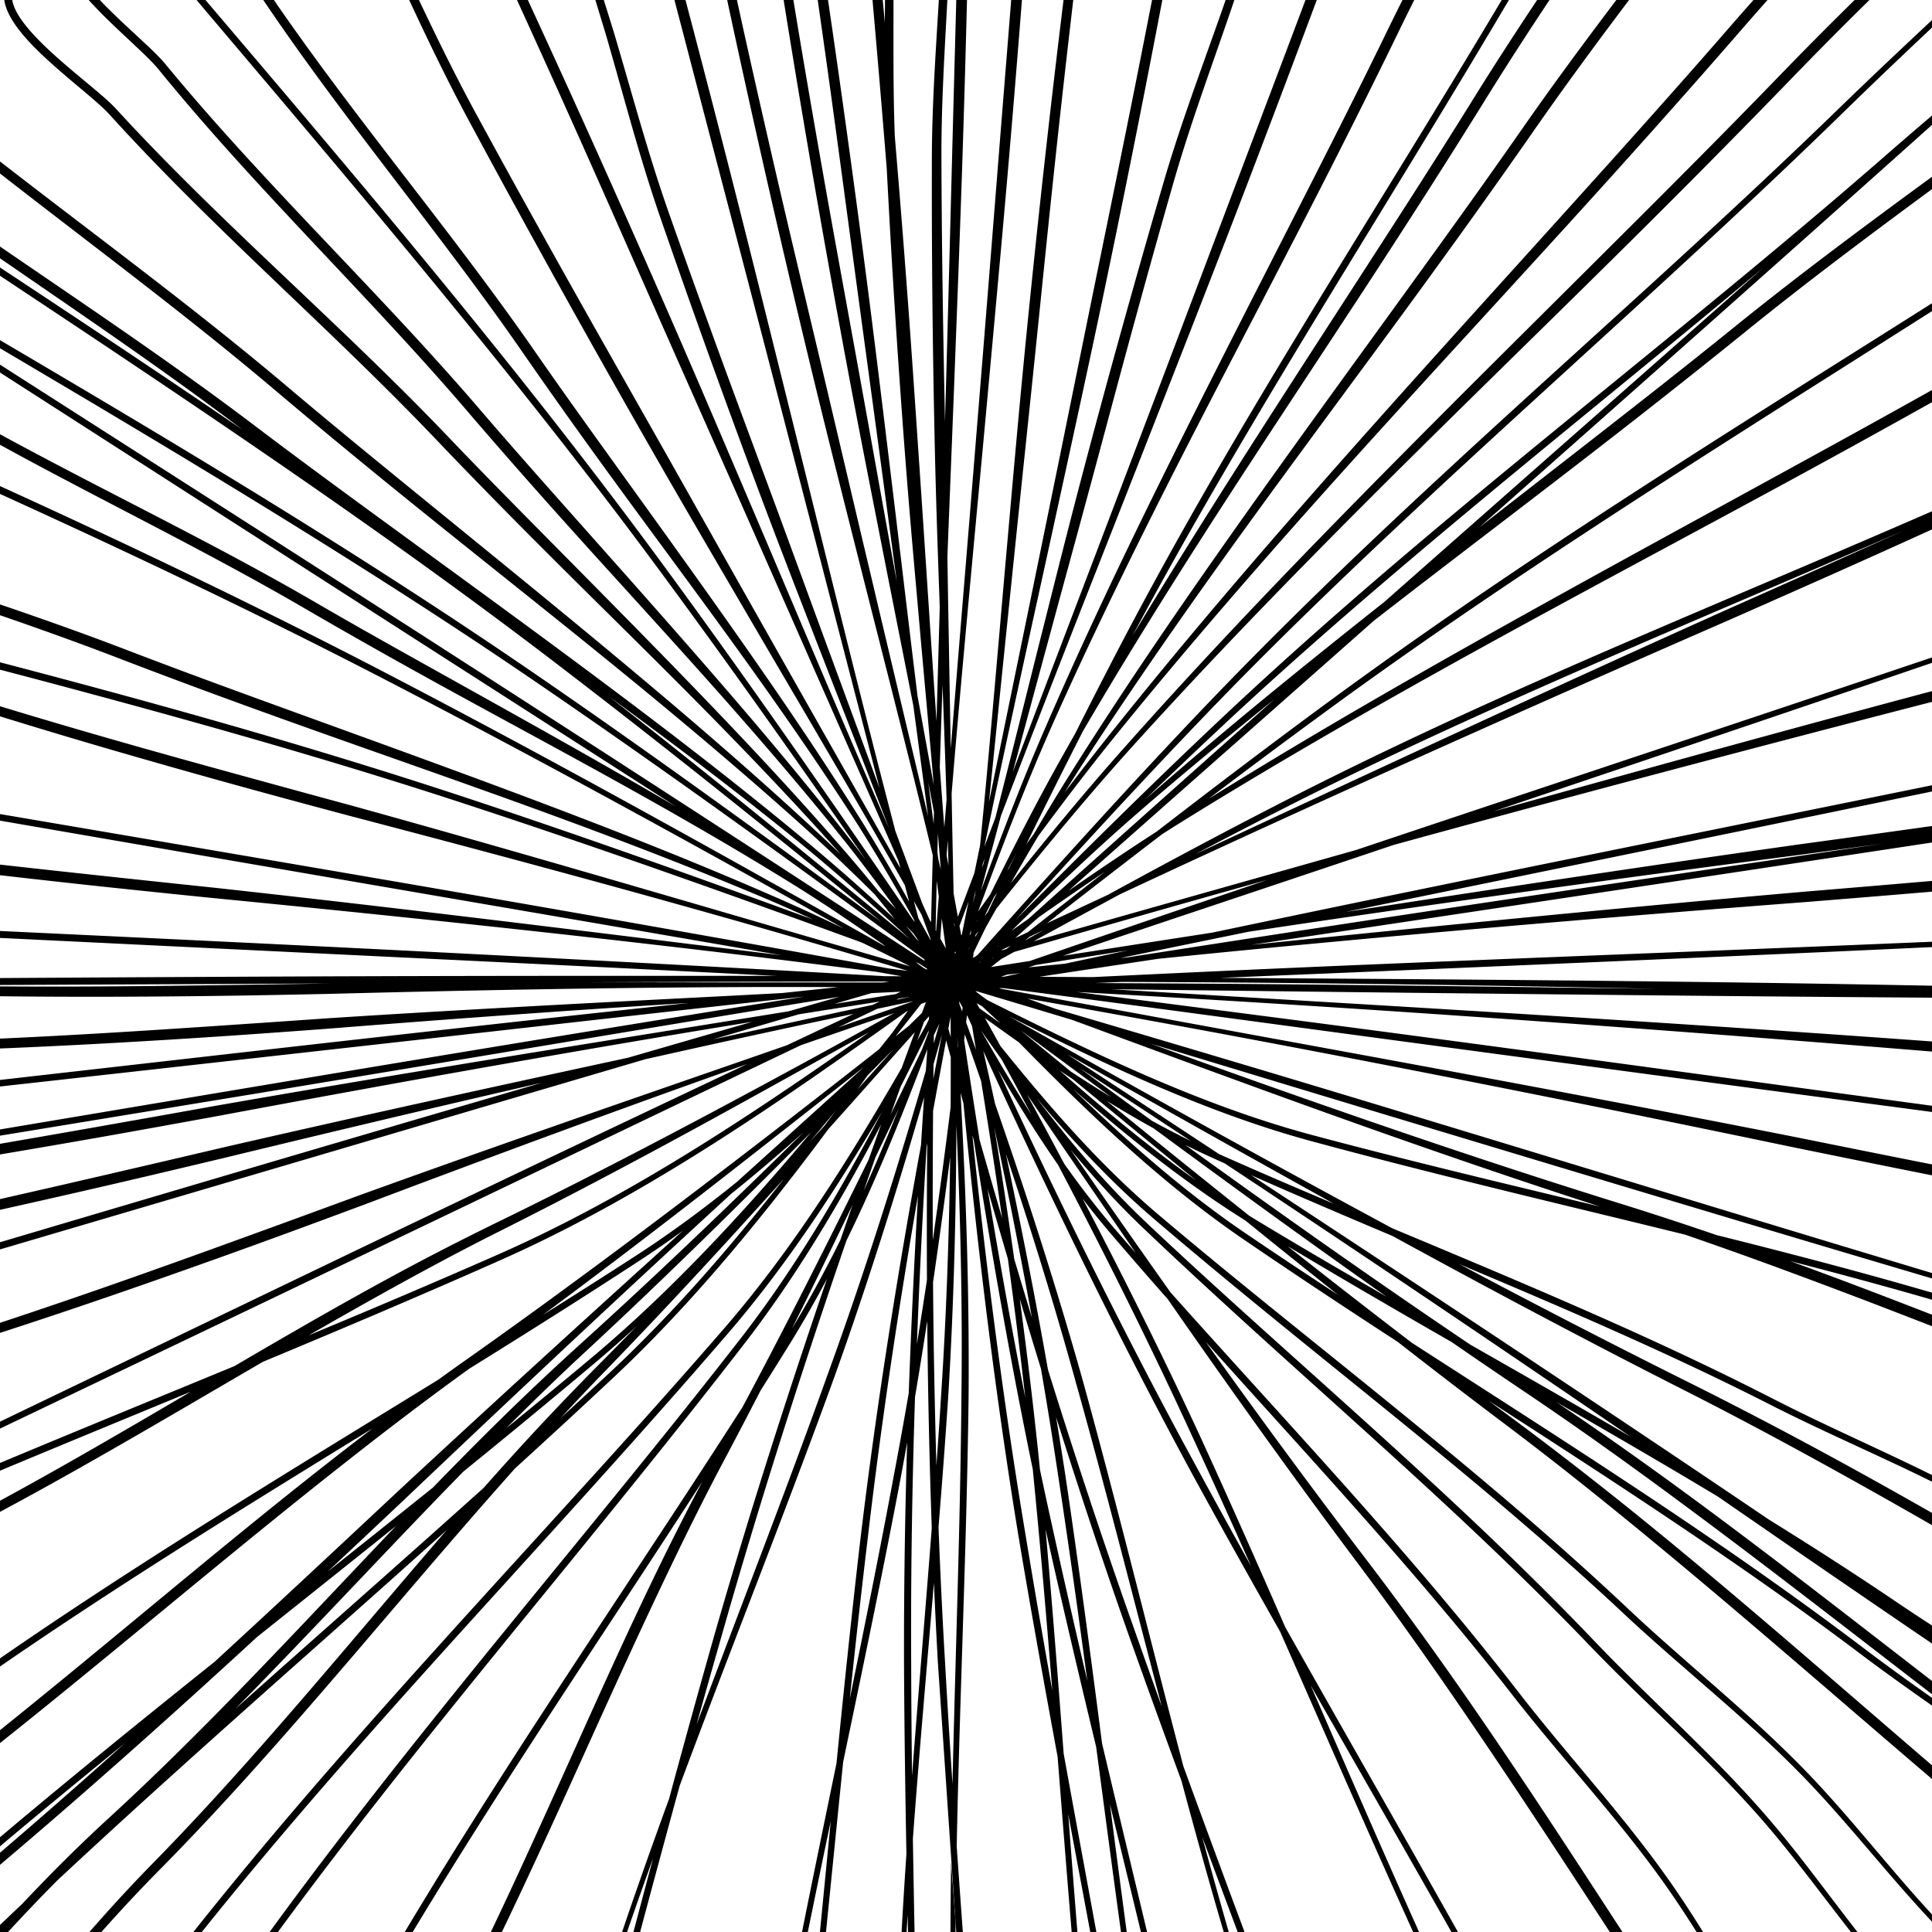<svg xmlns="http://www.w3.org/2000/svg" fill="none" viewBox="0 0 500 500">
    <path fill="#000000" fill-rule="evenodd"
        d="M219.613 216.763a366.621 366.621 0 0 1 4.503 5.842c-17.846-25.733-35.912-51.297-54.512-76.439-18.328-24.783-37.558-48.924-57.169-72.798C93.996 50.919 75.197 28.727 56.401 6.539L50.863 0h2.315l2.377 2.796c19.575 23.025 39.156 46.058 58.309 69.4 19.616 23.906 38.757 48.159 57.039 73.012 22.545 30.657 44.232 61.98 65.775 93.417l-.182-.691c-5.042-8.965-10.182-17.764-15.572-26.182-7.98-12.354-16.321-24.454-24.844-36.427-7.947-11.165-16.075-22.202-24.203-33.24-4.081-5.543-8.163-11.086-12.222-16.645-8.103-11.098-16.093-22.276-23.924-33.563-10.267-14.876-21.221-29.214-32.163-43.535-6.05-7.92-12.096-15.833-18.02-23.83C79.58 16.457 73.738 8.314 68.136 0h2.752c5.36 7.813 10.93 15.475 16.605 23.065 5.88 7.865 11.876 15.651 17.876 23.443 11.095 14.407 22.203 28.833 32.62 43.804 7.32 10.574 14.835 21.013 22.35 31.453l1.504 2.089 1.842 2.558c11.422 15.867 22.845 31.735 33.976 47.803 8.383 12.101 16.574 24.332 24.405 36.809 4.57 7.217 8.929 14.723 13.232 22.357l-.16-.608-.967-3.686a2298.066 2298.066 0 0 0-3.458-6.066c-4.779-8.361-9.624-16.679-14.468-24.988-4.143-7.104-8.301-14.192-12.454-21.272-3.151-5.372-6.299-10.739-9.437-16.106-1.576-2.7-3.153-5.398-4.73-8.096-5.955-10.189-11.908-20.374-17.793-30.596a3373.393 3373.393 0 0 1-14.769-25.94 3684.703 3684.703 0 0 1-36.021-65.364c-3.733-6.957-7.22-13.972-10.599-21.025A1086.89 1086.89 0 0 1 105.889 0h2.534c1.367 2.876 2.742 5.748 4.134 8.613 3.403 7 6.912 13.964 10.667 20.868 7.125 13.119 14.346 26.167 21.615 39.182 6.284 11.253 12.635 22.463 18.985 33.673 2.227 3.932 4.454 7.863 6.679 11.797 3.951 6.987 7.891 13.982 11.832 20.978 4.601 8.169 9.204 16.341 13.827 24.505a25369.556 25369.556 0 0 0 21.333 37.698c1.84 3.246 3.679 6.494 5.519 9.743 2.903 5.127 5.807 10.256 8.72 15.382l1.292 2.274-.497-1.904a20563.64 20563.64 0 0 1-4.952-11.265c-2.446-5.569-4.897-11.133-7.348-16.695-1.91-4.335-3.819-8.669-5.725-13.003a31074.517 31074.517 0 0 0-19.626-44.534c-4.537-10.302-9.095-20.588-13.651-30.872-3.366-7.595-6.73-15.189-10.086-22.786l-5.14-11.65c-6.178-14.007-12.356-28.014-18.624-41.986A4767.94 4767.94 0 0 0 133.797 0h2.81a4230.105 4230.105 0 0 1 26.92 59.528A4061.288 4061.288 0 0 1 177 90.24c5.335 12.315 10.596 24.664 15.86 37.019l3.931 9.224c2.749 6.454 5.49 12.917 8.234 19.385 3.591 8.464 7.185 16.936 10.801 25.406 4.245 9.938 8.498 19.882 12.827 29.799l1.427 3.264a4853.72 4853.72 0 0 0-3.878-10.051c-2.498-6.459-5.014-12.905-7.527-19.344-1.803-4.622-3.605-9.24-5.398-13.856-.994-2.565-1.99-5.128-2.986-7.692-3.449-8.882-6.897-17.759-10.28-26.66a2550.917 2550.917 0 0 1-8.596-22.998 2977.022 2977.022 0 0 1-20.653-57.81c-2.116-6.144-4.024-12.301-5.841-18.475-1.504-5.114-2.944-10.238-4.389-15.375-1.169-4.16-2.342-8.33-3.551-12.507-.302-1.042-.98-3.266-1.739-5.753-.379-1.244-.779-2.554-1.161-3.815h2.181l.991 3.176c.781 2.5 1.481 4.741 1.792 5.787 1.233 4.154 2.429 8.298 3.623 12.435 1.483 5.14 2.962 10.266 4.504 15.38 1.848 6.127 3.787 12.236 5.933 18.33 4.07 11.585 8.229 23.123 12.427 34.641 3.281 9.004 6.614 17.984 9.946 26.964 1.647 4.439 3.294 8.877 4.935 13.318 2.512 6.801 5.007 13.608 7.503 20.417 2.43 6.633 4.862 13.267 7.311 19.899 4.092 11.125 8.195 22.272 12.324 33.428l.095.259-.341-1.316-.582-2.245c-1.449-5.593-2.901-11.183-4.352-16.771-1.854-7.141-3.707-14.278-5.554-21.414a47370.82 47370.82 0 0 0-14.854-57.275 22715.67 22715.67 0 0 0-13.201-50.6 67712.86 67712.86 0 0 1-5.335-20.396c-1.14-4.363-2.277-8.726-3.415-13.09-1.819-6.976-3.638-13.953-5.466-20.927h2.857a5406.335 5406.335 0 0 1 11.726 45.176c4.137 16.244 8.184 32.514 12.234 48.793l2.62 10.53c2.098 8.441 4.187 16.893 6.278 25.352 2.641 10.686 5.285 21.382 7.953 32.082 3.179 12.747 6.371 25.504 9.647 38.246 1.272 4.947 2.554 9.894 3.844 14.837 1.36 3.679 2.722 7.358 4.091 11.035l2.881 7.738a2395.16 2395.16 0 0 0 1.842 4.121l.438.773c.14-5.77.29-11.54.444-17.31-.294-1.224-.59-2.452-.887-3.679-2.265-9.361-4.603-18.699-6.944-28.027-2-7.97-4.02-15.928-6.037-23.878-1.533-6.043-3.065-12.081-4.587-18.116l-2.267-8.999c-2.892-11.475-5.783-22.945-8.6-34.432a3396.63 3396.63 0 0 1-6.966-29.025 3672.619 3672.619 0 0 1-16.408-72.806c-.172-.804-.341-1.607-.507-2.411h2.523c.135.629.271 1.257.409 1.886 3.192 14.584 6.497 29.127 9.856 43.65 2.911 12.582 5.897 25.14 8.883 37.7 1.039 4.371 2.078 8.743 3.115 13.116 1.841 7.774 3.67 15.551 5.499 23.33 2.155 9.164 4.311 18.331 6.489 27.497a26424.35 26424.35 0 0 0 9.998 42.146c.889 3.732 1.776 7.465 2.663 11.199.853 3.59 1.706 7.181 2.562 10.772l-.284-2.141c-.788-5.943-1.583-11.884-2.378-17.823l-1.167-8.731c-1.219-6.209-2.446-12.413-3.672-18.612-1.2-6.063-2.398-12.121-3.587-18.174-.604-3.088-1.21-6.175-1.815-9.262-2.268-11.561-4.535-23.117-6.727-34.685a3445.427 3445.427 0 0 1-5.414-29.355A3685.842 3685.842 0 0 1 202.806 0h2.519c2.34 14.245 4.786 28.457 7.284 42.654 2.238 12.726 4.554 25.434 6.869 38.14.804 4.414 1.608 8.828 2.409 13.242 1.425 7.855 2.837 15.713 4.249 23.573 1.666 9.272 3.332 18.545 5.021 27.82l.458 2.532.484 2.676c-.978-7.3-1.957-14.594-2.938-21.881a15121.24 15121.24 0 0 0-4.535-33.553c-1.114-8.198-2.228-16.394-3.332-24.591-.568-4.215-1.133-8.43-1.699-12.645-2.035-15.165-4.069-30.329-6.2-45.486-.585-4.16-1.174-8.32-1.768-12.481h2.664c2.217 15.1 4.349 30.206 6.404 45.32a4038.471 4038.471 0 0 1 4.393 33.247c1.693 13.277 3.306 26.566 4.92 39.862l1.222 10.062c.836 6.901 1.663 13.809 2.491 20.722 1.101 9.191 2.203 18.392 3.328 27.597l.281 2.303.12.984c.483 2.649.966 5.299 1.451 7.949.614 3.361 1.226 6.724 1.838 10.087l.923 5.067-.303-3.47a7034.748 7034.748 0 0 0-1.835-20.55c-.45-4.982-.899-9.961-1.341-14.937-.244-2.778-.49-5.556-.737-8.333-.838-9.453-1.675-18.9-2.445-28.353a2601.714 2601.714 0 0 1-1.856-24.482 2984.239 2984.239 0 0 1-3.654-59.412 5511.188 5511.188 0 0 0-2.676-32.122c-.333-3.847-.67-7.694-1.012-11.541h2.651c.182 1.957.361 3.914.54 5.872.015-1.955.031-3.912.043-5.872h2.195c.002 2.136 0 4.269-.003 6.399-.005 5.345-.011 10.676.047 16.013.046 4.28.135 8.562.297 12.86.265 3.148.527 6.298.787 9.45a4104.722 4104.722 0 0 1 2.62 33.433c.981 13.304 1.882 26.616 2.784 39.934.231 3.415.462 6.831.695 10.247.473 7.015.937 14.038 1.402 21.067.605 9.156 1.211 18.321 1.839 27.493.223 3.246.446 6.493.671 9.739l.115-4.076c.204-7.323.409-14.643.619-21.96l.1-3.469-.063-1.81c-.337-9.533-.673-19.062-.939-28.592-.229-8.181-.404-16.363-.553-24.545-.374-20.446-.535-40.9-.487-61.387.022-6.497.245-12.94.561-19.368.263-5.34.589-10.67.916-16.013.11-1.803.221-3.608.329-5.415h2.205c-.098 1.857-.199 3.712-.299 5.566-.29 5.328-.579 10.644-.804 15.969-.271 6.393-.449 12.8-.427 19.26.033 12.28.165 24.544.341 36.802.136 9.533.328 19.062.519 28.591l.06 2.96.103-3.73.11-3.965c.491-17.352.943-34.695 1.395-52.033.186-7.106.371-14.211.559-21.317.12-4.562.243-9.125.366-13.688.13-4.805.259-9.61.386-14.415h2.774a5339.07 5339.07 0 0 1-1.156 40.408c-.549 16.833-1.193 33.667-1.836 50.509l-.405 10.604c-.331 8.63-.674 17.268-1.017 25.913-.221 5.547-.441 11.096-.658 16.649.104 6.462.209 12.927.329 19.394.174 10.06.35 20.137.54 30.229l.821-10.089c.599-7.369 1.198-14.736 1.803-22.099 1.618-19.69 3.225-39.353 4.812-58.974 1.414-17.316 2.789-34.623 4.163-51.927.562-7.072 1.123-14.144 1.688-21.214.359-4.507.721-9.012 1.083-13.518.425-5.295.85-10.59 1.272-15.885h2.779l-.092 1.179a5368.14 5368.14 0 0 1-3.329 40.637c-1.436 16.69-2.965 33.373-4.494 50.066l-.992 10.841c-.794 8.639-1.599 17.285-2.405 25.938a16007.76 16007.76 0 0 0-3.049 32.981c-1.191 13.085-2.374 26.181-3.472 39.291l-.368 4.428.031 1.67c.099 5.27.198 10.543.31 15.817l.117 5.538.061 2.848 1.101 6.04c1.418-3.763 2.839-7.525 4.263-11.287l1.376-6.692.106-.514c.126-1.264.251-2.526.374-3.787.941-9.585 1.805-19.172 2.662-28.752.739-8.248 1.455-16.491 2.171-24.725.534-6.147 1.068-12.29 1.61-18.425l.82-9.252c1.044-11.786 2.087-23.566 3.205-35.337.942-9.907 1.94-19.805 2.969-29.702A3694.77 3694.77 0 0 1 275.243 0h2.521a3971.803 3971.803 0 0 0-4.447 39.414c-1.379 12.739-2.681 25.48-3.983 38.222-.467 4.57-.933 9.142-1.404 13.712-.828 8.054-1.671 16.108-2.513 24.162a11974.62 11974.62 0 0 0-2.885 27.78 27765.053 27765.053 0 0 0-4.422 43.09c-.386 3.805-.776 7.611-1.165 11.418-.334 3.261-.668 6.522-1 9.785.968-4.705 1.933-9.41 2.897-14.114.954-4.655 1.909-9.31 2.865-13.961 3.275-15.917 6.532-31.813 9.77-47.677 2.261-11.019 4.496-22.038 6.73-33.055 1.653-8.148 3.306-16.296 4.968-24.44.854-4.188 1.711-8.376 2.568-12.563 3.062-14.969 6.124-29.938 9.094-44.932A5527.87 5527.87 0 0 0 298.146 0h2.664a4278.697 4278.697 0 0 1-9.882 50.253 4000.329 4000.329 0 0 1-6.788 32.843c-2.766 13.083-5.611 26.151-8.459 39.227-.721 3.312-1.443 6.625-2.163 9.939-1.481 6.793-2.972 13.59-4.465 20.392-1.983 9.04-3.969 18.09-5.935 27.152-2.291 10.56-4.577 21.131-6.786 31.724-.514 2.468-1.026 4.936-1.535 7.407l-.012.12 2.797-7.363c1.004-3.919 1.999-7.839 2.991-11.758 1.698-6.701 3.374-13.401 5.049-20.095 1.207-4.825 2.413-9.646 3.625-14.461.687-2.718 1.371-5.436 2.056-8.154 2.314-9.188 4.628-18.372 7.008-27.537a2487.535 2487.535 0 0 1 6.3-23.73 2978.784 2978.784 0 0 1 16.615-59.097c1.83-6.235 3.837-12.36 5.929-18.447 1.736-5.05 3.53-10.072 5.329-15.106 1.451-4.06 2.904-8.13 4.332-12.227.098-.28.223-.646.37-1.082h2.256c-.246.75-.45 1.365-.593 1.783-1.398 4.101-2.822 8.174-4.242 12.239-1.765 5.049-3.526 10.085-5.228 15.148-2.039 6.066-3.993 12.17-5.77 18.382-3.386 11.802-6.672 23.62-9.915 35.442-2.531 9.23-5.008 18.472-7.485 27.714-1.229 4.583-2.457 9.166-3.692 13.748-1.886 6.995-3.79 13.986-5.694 20.978a8912.183 8912.183 0 0 0-5.559 20.474 19474.005 19474.005 0 0 0-9.17 33.922c1.292-3.398 2.584-6.795 3.874-10.192 2.651-6.975 5.3-13.947 7.954-20.912a48131.414 48131.414 0 0 0 21.034-55.305c6.168-16.214 12.295-32.43 18.421-48.644 2.517-6.662 5.033-13.322 7.552-19.981 1.611-4.26 3.225-8.518 4.838-12.776 4.041-10.668 8.083-21.337 12.089-32.02h2.923a5794.785 5794.785 0 0 1-21.658 57.196c-6.038 15.667-12.164 31.303-18.292 46.947l-3.928 10.028c-3.179 8.112-6.373 16.228-9.569 24.35-4.025 10.229-8.054 20.468-12.065 30.724-4.786 12.236-9.566 24.485-14.269 36.772-.647 1.691-1.292 3.383-1.936 5.072-1.091 4.047-2.18 8.097-3.262 12.151l-.842 3.153-1.134 4.25c5.356-14.46 10.784-28.739 16.771-42.451 7.995-18.46 16.53-36.664 25.347-54.731 10.944-22.423 22.282-44.657 33.62-66.89 1.446-2.835 2.892-5.67 4.337-8.507 8.512-16.704 17.02-33.41 25.207-50.268A839.526 839.526 0 0 1 362.962 0h3.044a814.594 814.594 0 0 0-4.428 8.997c-8.21 16.87-16.67 33.62-25.274 50.3a7904.646 7904.646 0 0 1-12.088 23.305c-8.941 17.192-17.882 34.384-26.542 51.715-8.976 17.962-17.677 36.058-25.839 54.419-6.389 14.487-12.205 29.593-17.87 44.913l-.183.497-.647 1.752c1.042-1.467 2.084-2.934 3.128-4.399 6.091-12.305 12.263-24.425 18.831-36.05a1060.08 1060.08 0 0 1 3.12-5.52 1650.924 1650.924 0 0 1 10.817-21.163c10.437-20.035 21.555-39.736 33.071-59.231 11.314-19.155 22.984-38.129 34.649-57.096C367.477 35 378.2 17.566 388.641 0h1.858c-11.124 18.852-22.566 37.558-34.011 56.267-11.023 18.02-22.049 36.044-32.795 54.208-10.553 17.837-20.862 35.794-30.59 54.046a1624.279 1624.279 0 0 1 12.813-20.918c13.209-21.227 26.794-42.225 40.377-63.222l5.103-7.89c10.179-15.745 20.353-31.489 30.225-47.422 5.26-8.453 10.675-16.795 16.184-25.069h3.199c-5.809 8.749-11.517 17.57-17.048 26.518-9.895 15.94-20.026 31.735-30.294 47.445-4.8 7.345-9.624 14.673-14.448 22.002-10.643 16.167-21.286 32.333-31.664 48.666-9.344 14.706-18.493 29.533-27.282 44.584a2381.117 2381.117 0 0 0-14.663 29.298c.63-.864 1.26-1.728 1.891-2.59 3.66-6.244 7.38-12.391 11.205-18.392 10.764-16.997 22.019-33.655 33.534-50.135 14.297-20.462 28.954-40.676 43.611-60.889l5.586-7.705c11.001-15.181 21.998-30.363 32.703-45.748C401.96 21.851 410.07 10.873 418.304 0h3.301c-8.596 11.386-17.062 22.882-25.216 34.625-10.727 15.392-21.684 30.626-32.773 45.768-5.168 7.058-10.36 14.1-15.552 21.14-11.503 15.599-23.005 31.198-34.251 46.977-11.655 16.352-23.059 32.878-33.971 49.751a518.567 518.567 0 0 0-4.368 6.918 653.499 653.499 0 0 1 11.393-14.689c15.232-19.134 31.015-37.795 47.087-56.207 19.375-22.196 39.137-44.06 58.897-65.922 3.18-3.518 6.359-7.036 9.537-10.556 15.279-16.919 30.54-33.85 45.48-51.06A972.598 972.598 0 0 1 453.796 0h3.641a994.832 994.832 0 0 0-7.496 8.547c-14.963 17.214-30.19 34.203-45.55 51.073a10319.28 10319.28 0 0 1-20.745 22.694c-16.178 17.663-32.356 35.326-48.242 53.245-16.197 18.27-32.114 36.784-47.481 55.779-6.544 8.13-12.947 16.527-19.269 25.094a888.625 888.625 0 0 0-7.065 12.149c9.595-11.983 19.253-23.727 29.199-34.887 16.228-18.298 32.98-36.094 50.009-53.626 20.514-21.121 41.396-41.89 62.277-62.658l10.125-10.073c16.156-16.083 32.296-32.18 48.129-48.57A1102.31 1102.31 0 0 1 479.979 0h3.828a1113.55 1113.55 0 0 0-20.503 20.676c-15.858 16.394-31.966 32.55-48.202 48.58-7.299 7.207-14.62 14.392-21.941 21.578-17.087 16.772-34.174 33.543-50.984 50.586-17.146 17.382-34.024 35.025-50.379 53.176-11.576 12.911-22.802 26.58-33.931 40.544-.884 1.568-1.766 3.141-2.648 4.716l-.234.42a5066.528 5066.528 0 0 0-3.005 6.216l-.003.026-.142 1.356.343-.16.062-.029.043-.031.734-.524c19.271-21.597 38.617-43.122 58.574-64.033 15.6-16.338 31.761-32.167 48.248-47.688 16.199-15.25 32.688-30.227 49.172-45.2 22.583-20.512 45.156-41.016 66.962-62.202 7.946-7.71 15.976-15.286 24.027-22.811v1.943c-7.694 7.246-15.367 14.541-22.963 21.961-22.589 22.037-45.971 43.379-69.361 64.728-15.598 14.236-31.199 28.476-46.571 42.927-16.476 15.489-32.713 31.196-48.348 47.459-16.941 17.611-33.49 35.623-49.887 53.789 17.411-17.483 34.926-34.847 52.861-51.741 16.447-15.487 33.426-30.434 50.714-45.057 16.983-14.364 34.242-28.44 51.495-42.513 23.645-19.285 47.28-38.563 70.185-58.564A1401.69 1401.69 0 0 1 500 29.897v2.43c-38.929 34.855-78.05 69.533-117.206 104.2 5.046-3.937 10.096-7.869 15.147-11.8l7.477-5.821c14.792-11.519 29.579-23.041 44.143-34.84 16.457-13.283 33.418-25.86 50.439-38.319v3.199c-16.442 12.114-32.815 24.352-48.711 37.256-14.588 11.799-29.352 23.383-44.215 34.841a8066.44 8066.44 0 0 1-20.87 16.014c-10.238 7.839-20.476 15.677-30.657 23.588-7.91 6.999-15.822 13.996-23.737 20.99l-11.832 10.455a28311.587 28311.587 0 0 0-43.491 38.473c7.607-5.273 15.222-10.421 22.87-15.356 14.84-11.462 29.772-22.793 44.872-33.88 22.139-16.249 44.845-31.764 67.868-46.851 22.531-14.766 45.346-29.151 68.154-43.532 6.586-4.152 13.171-8.304 19.749-12.465v2.041c-7.222 4.59-14.454 9.17-21.686 13.75-21.81 13.812-43.625 27.627-65.205 41.752-23.006 15.058-45.766 30.439-67.927 46.608a2249.13 2249.13 0 0 0-32.399 24.101c18.3-11.382 36.87-22.305 55.588-32.972 25.603-14.591 51.463-28.74 77.321-42.889 4.154-2.273 8.309-4.546 12.462-6.821 13.977-7.656 27.949-15.321 41.846-23.114v3.151a3337.65 3337.65 0 0 1-40.552 22.336c-9.015 4.89-18.045 9.753-27.074 14.617-21.082 11.355-42.163 22.71-63.053 34.402-21.306 11.924-42.427 24.173-63.187 37.056a639.629 639.629 0 0 0-5.403 3.41 4051.778 4051.778 0 0 0-29.775 23.03l11.527-5.379 4.173-1.944c15.148-8.274 30.363-16.417 45.712-24.282 20.106-10.297 40.574-19.929 61.249-29.163 20.311-9.072 40.807-17.79 61.296-26.506 15.058-6.405 30.112-12.809 45.087-19.35v4.7a3539.628 3539.628 0 0 1-17.176 7.761c-11.714 5.257-23.438 10.437-35.126 15.597-44.586 19.46-89.023 39.254-133.202 59.614a4885.618 4885.618 0 0 0-24.586 11.423 3326.916 3326.916 0 0 0-22.426 12.193c6.932-1.972 13.859-3.939 20.786-5.904 10.678-3.029 21.359-6.046 32.04-9.063 5.583-1.577 11.167-3.154 16.75-4.733 4.646-1.314 9.292-2.626 13.944-3.939 7.019-2.355 14.042-4.705 21.067-7.051 12.678-4.235 25.357-8.462 38.036-12.689 29.982-9.995 59.959-19.988 89.893-30.08v1.397c-37.778 12.93-75.626 25.698-113.493 38.441 37.759-10.574 75.564-21.001 113.458-31.115l.035-.009v2.787c-46.531 11.999-92.981 24.302-139.311 37.02a30835.764 30835.764 0 0 1-45.559 15.274c-13.35 4.467-26.701 8.934-40.046 13.425a29762.505 29762.505 0 0 1 34.467-5.352l4.166-.645a13360.49 13360.49 0 0 1 39.958-8.329c18.174-3.755 36.357-7.47 54.541-11.169 14.654-2.981 29.308-5.955 43.961-8.928 15.943-3.235 31.885-6.47 47.823-9.714v1.612a52831.266 52831.266 0 0 1-91.419 18.817 61141.799 61141.799 0 0 1-50.902 10.429l-9.468 1.933c38.972-6.025 77.956-11.933 117.004-17.431A9326.207 9326.207 0 0 0 500 213.771v4.269a54853.142 54853.142 0 0 1-89.558 13.516 58336.097 58336.097 0 0 1-51.386 7.707l-16.92 2.528-18.327 2.737.169-.017 4.962-.502c46.103-4.674 92.215-9.256 138.384-13.269A9437.5 9437.5 0 0 0 500 227.981v2.778c-10.838.923-21.662 1.8-32.456 2.671-48.508 3.71-96.982 7.785-145.4 12.48-7.5.727-14.997 1.477-22.492 2.241a13889.729 13889.729 0 0 0-30.675 4.648c4.609.023 9.216.046 13.822.071l4.771-.229c15.247-.728 30.495-1.448 45.744-2.117 15.25-.67 30.501-1.3 45.751-1.917 13.31-.538 26.62-1.067 39.928-1.597 27.008-1.075 54.012-2.149 81.007-3.291v1.388c-40.27 1.887-80.561 3.612-120.86 5.323-14.231.605-28.464 1.207-42.698 1.793l-16.081.659-4.595.188 11.034.073c4.884.033 9.768.066 14.652.097 52.852.339 105.702.819 158.548 1.863v3.093c-40.12-.258-80.253-.675-120.394-1.106a33845.945 33845.945 0 0 1-60.741-.7c-10.416-.128-20.832-.257-31.247-.375l1.889.112 1.841.108a31123.6 31123.6 0 0 1 33.467 1.995c5.715.342 11.43.685 17.146 1.026 52.697 3.144 105.385 6.429 158.039 10.275v2.614c-55.482-4.556-110.995-8.679-166.549-12.188-18.283-1.155-36.573-2.214-54.863-3.237 7.348.93 14.689 1.867 22.031 2.81 18.408 2.366 36.813 4.744 55.211 7.176 18.399 2.433 36.791 4.905 55.18 7.394 14.79 2.001 29.579 4.01 44.366 6.018 14.875 2.021 29.75 4.041 44.624 6.054v1.604a55913.977 55913.977 0 0 1-89.233-11.868 57227.377 57227.377 0 0 1-51.5-6.897c-5.078-.682-10.156-1.366-15.233-2.049-28.108-3.784-56.217-7.568-84.344-11.232l-1.097-.009.446.165a26135.66 26135.66 0 0 1 28.178 5.136c7.098 1.298 14.195 2.602 21.292 3.905 6.575 1.208 13.15 2.416 19.726 3.619 45.583 8.34 91.148 16.771 136.61 25.765a9750.572 9750.572 0 0 0 35.155 7.04v2.822c-11.932-2.368-23.831-4.795-35.692-7.217-47.623-9.936-95.318-19.511-143.129-28.475-18.4-3.45-36.825-6.765-55.256-10.056l.638.235 6.468 2.383c4.596 1.35 9.188 2.703 13.778 4.061a11828.57 11828.57 0 0 1 43.894 13.048c14.621 4.385 29.232 8.806 43.836 13.24 12.761 3.875 25.518 7.757 38.275 11.64 29.06 8.843 58.114 17.685 87.188 26.433v1.398c-42.025-12.434-84.006-25.07-125.991-37.725a33110.08 33110.08 0 0 1-58.601-17.713l-17.669-5.354.012.005a4172.45 4172.45 0 0 0 31.268 11.193c29.84 10.554 59.784 20.729 89.956 30.103a943.14 943.14 0 0 1 25.269 8.269 1934.124 1934.124 0 0 1 26.362 6.756A1221.543 1221.543 0 0 1 500 334.541v1.828c-9.909-2.866-19.868-5.587-29.857-8.215-2.286-.602-4.574-1.198-6.86-1.789l.532.193c12.111 4.41 24.162 9.009 36.185 13.692v2.97c-3.529-1.375-7.06-2.744-10.593-4.105a1982.352 1982.352 0 0 0-28.295-10.672 1230.848 1230.848 0 0 0-25.027-8.92 7245.193 7245.193 0 0 0-24.344-5.934l-7.052-1.711c-21.902-5.321-43.765-10.705-65.42-16.578-14.699-3.992-29.151-9.488-43.436-15.761-11.611-5.098-23.104-10.723-34.533-16.462l.178.117 2.716 1.531a8342.71 8342.71 0 0 0 35.219 19.757 5364.326 5364.326 0 0 0 35.349 19.52 4143.74 4143.74 0 0 0 25.508 13.85l4.78 2.001c17.064 7.145 34.143 14.307 51.037 21.827 14.517 6.461 28.889 13.203 42.996 20.435 7.436 3.816 15.027 7.361 22.623 10.908 5.915 2.761 11.832 5.525 17.682 8.418l.612.303v1.714c-.43-.213-.861-.425-1.292-.636-5.862-2.875-11.791-5.619-17.716-8.362-7.614-3.524-15.223-7.046-22.678-10.839-14.097-7.181-28.467-13.855-42.964-20.281-12.49-5.537-25.08-10.879-37.681-16.188 19.619 10.413 39.334 20.612 59.192 30.503 17.16 8.559 34.09 17.583 50.846 26.949 4.107 2.295 8.204 4.609 12.293 6.94v3.161c-5.195-2.98-10.4-5.939-15.618-8.871-16.032-9.011-32.185-17.78-48.575-26.083-22.863-11.596-45.53-23.607-68.077-35.872-2.44-1.327-4.879-2.658-7.313-3.99-12.273-5.179-24.514-10.396-36.654-15.77l3.026 1.991c43.832 28.829 87.587 57.773 131.039 87.181 11.212 6.944 22.298 14.07 33.201 21.455a496.517 496.517 0 0 0 8.971 5.93v4.671c-11.405-7.75-22.758-15.537-34.074-23.306-7.113-4.919-14.231-9.83-21.355-14.731-1.113-.67-2.227-1.338-3.343-2.006-12.715-7.61-25.549-15.044-38.408-22.428 10.807 7.282 21.46 14.795 31.991 22.492 18.895 13.812 37.425 28.165 55.954 42.517l4.284 3.318 4.951 3.832v3.433c-4.048-3.119-8.094-6.243-12.139-9.367-10.635-8.213-21.27-16.426-31.964-24.55a1966.684 1966.684 0 0 0-24.208-18.125c-12.181-8.963-24.48-17.746-37.022-26.171a1900.801 1900.801 0 0 1-18.936-12.905c-14.259-8.191-28.469-16.43-42.52-24.86a2538.467 2538.467 0 0 0 32.206 25.044c3.582 2.311 7.168 4.618 10.755 6.927l2.813 1.81c18.914 12.171 37.845 24.358 56.48 36.935 16.01 10.806 31.791 21.913 47.148 33.554 5.703 4.325 11.526 8.505 17.387 12.644v1.991c-6.205-4.349-12.372-8.737-18.406-13.287-15.358-11.587-31.148-22.627-47.145-33.395-16.265-10.95-32.755-21.602-49.24-32.243 1.846 1.375 3.691 2.744 5.538 4.109 12.681 9.384 25.113 19.107 37.349 29.092 18.148 14.808 35.903 30.138 53.657 45.466l4.06 3.506c4.726 4.079 9.453 8.157 14.187 12.224v3.543c-7.095-6.06-14.169-12.15-21.243-18.24-10.187-8.769-20.374-17.539-30.624-26.223a1984.157 1984.157 0 0 0-23.209-19.386c-11.688-9.598-23.503-19.022-35.579-28.102a1966.528 1966.528 0 0 1-27.629-21.195c-13.459-8.759-26.845-17.593-40.05-26.628-12.568-8.604-24.408-18.549-35.834-29.171-7.518-6.99-14.85-14.28-22.097-21.675a1015.352 1015.352 0 0 1-8.835-6.313 2421.07 2421.07 0 0 1 4.014 7.233c4.583 5.697 9.236 11.318 14.014 16.775 8.407 9.603 17.214 18.684 26.723 26.737 13.483 11.425 27.287 22.554 41.107 33.695l1.804 1.454c14.401 11.612 28.812 23.243 42.947 35.168 12.145 10.245 24.074 20.721 35.611 31.593 6.083 5.738 12.391 11.258 18.704 16.782 4.909 4.295 9.82 8.593 14.63 12.997 4.724 4.325 9.351 8.752 13.783 13.379 5.867 6.128 11.496 12.76 17.149 19.421 4.705 5.543 9.427 11.106 14.316 16.415l.298.323v1.886c-.417-.443-.832-.887-1.246-1.332-4.913-5.292-9.658-10.84-14.386-16.369-5.669-6.627-11.313-13.227-17.194-19.322-4.425-4.589-9.043-8.977-13.757-13.265-4.826-4.388-9.753-8.67-14.677-12.95-6.337-5.507-12.67-11.011-18.778-16.733-11.543-10.82-23.487-21.229-35.623-31.436-12.402-10.431-25.015-20.636-37.621-30.835l-5.308-4.296c-14.409-11.667-28.761-23.373-42.788-35.367-9.525-8.148-18.334-17.329-26.746-27.029a399.399 399.399 0 0 1-3.599-4.208 410.831 410.831 0 0 0 3.297 4.253c7.884 10.037 16.195 19.573 25.264 28.12 12.843 12.114 26.022 23.949 39.217 35.797l1.764 1.584c13.764 12.36 27.537 24.742 41.017 37.401 11.583 10.877 22.939 21.971 33.882 33.442 5.77 6.053 11.776 11.9 17.786 17.752 4.673 4.55 9.349 9.103 13.918 13.756 4.488 4.569 8.872 9.237 13.052 14.093 5.533 6.431 10.801 13.353 16.092 20.305 2.367 3.109 4.738 6.224 7.139 9.304h-1.69c-2.189-2.797-4.354-5.62-6.516-8.438-5.308-6.919-10.593-13.809-16.14-20.207-4.175-4.818-8.554-9.446-13.033-13.977-4.589-4.642-9.284-9.182-13.977-13.721-6.032-5.834-12.06-11.663-17.853-17.699-10.951-11.419-22.326-22.447-33.902-33.286-11.849-11.093-23.923-21.972-35.989-32.845l-5.012-4.518c-13.768-12.416-27.477-24.868-40.847-37.591-6.584-6.268-12.763-13.059-18.667-20.18l1.454 2.1a4110.226 4110.226 0 0 0 24.355 34.776c6.98 7.834 14.036 15.617 21.097 23.405l1.611 1.777c12.426 13.706 24.858 27.433 36.971 41.406 10.408 12.007 20.567 24.207 30.276 36.738 5.116 6.607 10.488 13.035 15.863 19.467 4.187 5.009 8.375 10.021 12.447 15.123 3.996 5.006 7.88 10.097 11.54 15.356 2.769 3.981 5.436 8.112 8.063 12.314h-1.676c-2.477-3.912-4.992-7.757-7.596-11.47-3.659-5.22-7.541-10.271-11.532-15.238-4.09-5.088-8.296-10.087-12.499-15.082-5.403-6.421-10.801-12.837-15.944-19.433-9.724-12.48-19.909-24.617-30.314-36.583-10.67-12.273-21.586-24.354-32.495-36.428l-4.463-4.94a4211.868 4211.868 0 0 1-12.228-13.596c13.567 18.958 27.349 37.743 41.482 56.244 9.569 12.543 18.804 25.341 27.779 38.336 13.217 19.138 25.919 38.664 38.615 58.19h-3.269c-7.22-11.068-14.441-22.134-21.744-33.138a1972.769 1972.769 0 0 0-16.898-25.08c-8.555-12.471-17.28-24.811-26.353-36.893-12.654-16.869-25.011-33.972-37.188-51.219a3030.756 3030.756 0 0 1-12.259-17.502 1434.089 1434.089 0 0 1-14.718-16.92 206.532 206.532 0 0 1-7.27-9.022c10.563 20.189 20.714 40.557 30.252 61.16 7.53 16.421 14.881 33.033 22.183 49.718 6.981 12.404 14.035 24.809 21.098 37.228 7.884 13.864 15.779 27.747 23.593 41.668h-1.683c-7.655-13.535-15.382-27.034-23.1-40.516-4.455-7.782-8.907-15.559-13.339-23.333l3.194 7.333c8.214 18.859 16.442 37.751 24.874 56.516h-1.535c-8.46-18.663-16.715-37.453-24.954-56.207-3.156-7.183-6.309-14.36-9.471-21.523-7.528-13.287-14.974-26.579-22.258-39.888-17.169-31.617-33.097-64.018-48.309-96.798a2320.26 2320.26 0 0 1-6.261-13.617c1.036 4.577 2.058 9.155 3.062 13.737 8.238 23.698 15.94 47.551 22.697 71.603 5.717 20.704 11.08 41.684 16.456 62.714 3.155 12.342 6.315 24.701 9.553 37.033 5.211 14.304 10.511 28.619 15.844 42.946h-1.77a7826.778 7826.778 0 0 1-9.188-24.618 1671.03 1671.03 0 0 0 4.593 16.61c.754 2.673 1.515 5.342 2.284 8.008h-1.304c-.749-2.548-1.489-5.099-2.223-7.654-3.005-10.461-5.898-20.974-8.726-31.509a3464.173 3464.173 0 0 1-14.301-39.556c-6.342-18.064-12.37-36.261-18.143-54.563.866 5.218 1.699 10.441 2.498 15.667 3.395 22.788 6.426 45.795 9.418 68.862 2.375 10.023 4.778 20.057 7.183 30.099 1.489 6.215 2.978 12.433 4.462 18.654h-1.594c-1.445-5.979-2.894-11.955-4.342-17.928-1.231-5.074-2.461-10.147-3.687-15.217A7106.7 7106.7 0 0 0 291.597 500h-1.488c-1.819-13.208-3.573-26.427-5.325-39.63l-1.096-8.259c-4.507-18.773-8.92-37.507-13.074-56.196l-.026-.118c1.717 19.249 3.214 38.621 4.687 58.036 1.819 10.02 3.664 20.051 5.51 30.09.985 5.357 1.971 10.716 2.953 16.077h-1.584c-.961-5.159-1.925-10.316-2.888-15.471-.936-5.008-1.871-10.015-2.804-15.019a7284.857 7284.857 0 0 0 2.366 30.49h-1.483c-1.079-12.909-2.098-25.826-3.116-38.728l-.523-6.621c-3.525-19.101-6.959-38.169-10.134-57.177-5.814-35.505-10.198-71.342-13.779-107.301-.154-1.545-.306-3.089-.456-4.634l-.396-1.427-.352-1.273c1.442 26.325 2.293 52.653 2.079 78.903-.271 21.477-.958 43.12-1.646 64.816-.542 17.07-1.085 34.172-1.427 51.252.513 7.39 1.043 14.787 1.584 22.19h-1.695l-.188-2.507-4.582-67.363c-.381-6.826-.718-13.657-1.015-20.495-.459 5.476-.926 10.957-1.393 16.441-1.41 16.574-2.824 33.178-4.05 49.769.126 8.042.271 16.095.43 24.155h-1.693a3279.03 3279.03 0 0 1-.096-4.434c-.094 1.477-.185 2.956-.274 4.434h-1.295c.374-6.728.796-13.462 1.252-20.201-.309-16.437-.538-32.824-.621-49.153-.048-19.1.244-38.224.81-57.355-.524 2.946-1.06 5.893-1.607 8.837-4.644 24.506-9.776 49.112-14.941 73.782-1.013 9.869-2.007 19.755-3.001 29.649-.483 4.812-.967 9.626-1.453 14.441h-1.571c.465-4.737.927-9.473 1.389-14.208.473-4.84.945-9.679 1.419-14.515A6114.227 6114.227 0 0 0 209.061 500h-1.498c2.764-13.791 5.604-27.57 8.44-41.33l.475-2.302c1.957-19.621 3.991-39.182 6.264-58.61 4.073-33.867 9.464-67.662 15.61-101.364.256-4.145.522-8.288.796-12.435-7.04 24.268-14.609 48.346-23.078 72.035-7.32 20.194-15.089 40.408-22.877 60.671-5.816 15.134-11.643 30.296-17.302 45.498A6306.7 6306.7 0 0 0 165.664 500h-1.727c1.687-6.368 3.378-12.73 5.078-19.084A1369.584 1369.584 0 0 0 162.284 500h-1.287c1.586-4.692 3.203-9.379 4.847-14.062a1684.88 1684.88 0 0 1 7.295-20.353 3494.502 3494.502 0 0 1 11.751-42.458c8.873-30.912 18.689-61.62 29.132-92.164a286.534 286.534 0 0 1-9.571 16.733 1696.096 1696.096 0 0 1-7.651 12.233 1413.02 1413.02 0 0 1-8.973 17.18c-5.196 9.758-10.106 19.667-14.887 29.647a1523.124 1523.124 0 0 0-9.405 20.033c-4.05 8.776-8.036 17.586-12.021 26.397-7.089 15.671-14.178 31.342-21.628 46.814h-2.86c6.775-14.162 13.236-28.495 19.691-42.834l1.663-3.695c7.03-15.623 14.061-31.248 21.528-46.641a738.513 738.513 0 0 1 11.862-23.409 5045.204 5045.204 0 0 1-18.321 28.054l-4.341 6.606c-12.426 18.909-24.861 37.831-36.911 56.966A1480.675 1480.675 0 0 0 106.805 500h-2.06a1405.465 1405.465 0 0 1 15.914-25.92c13.437-21.388 27.355-42.512 41.259-63.612l.81-1.229c9.894-15.014 19.78-30.017 29.451-45.115 8.782-16.435 17.258-33.046 25.57-49.754 2.348-4.72 4.687-9.446 7.012-14.179l.765-2.147c.843-2.366 1.69-4.729 2.539-7.088a593.613 593.613 0 0 1-6.919 12.801c-8.53 15.308-17.737 30.034-28.188 43.581-15.402 19.956-31.324 39.613-47.32 59.243l-4.988 6.118c-14.301 17.539-28.611 35.09-42.56 52.893-8.894 11.35-17.647 22.799-26.161 34.408h-2.15c8.735-11.995 17.726-23.818 26.88-35.528 15.558-19.899 31.566-39.485 47.559-59.05l.954-1.167c15.699-19.205 31.38-38.39 46.531-57.889 10.455-13.45 19.68-28.077 28.225-43.29a623.175 623.175 0 0 0 8.39-15.471 612.135 612.135 0 0 1-9.245 15.212c-9.333 14.832-19.31 29.048-30.465 42.021-16.441 19.109-33.385 37.892-50.404 56.644a28523.92 28523.92 0 0 1-5.35 5.894c-15.198 16.737-30.406 33.486-45.267 50.506-12.07 13.823-23.92 27.815-35.357 42.118h-2.185c11.684-14.719 23.802-29.114 36.173-43.312 16.593-19.044 33.62-37.752 50.63-56.439l.867-.952c16.748-18.397 33.477-36.775 49.691-55.497 11.155-12.875 21.144-26.991 30.486-41.728 5.329-8.408 10.455-17.014 15.468-25.708 1.125-3.075 2.254-6.15 3.388-9.225-3.375 3.782-6.747 7.565-10.12 11.349-2.9 3.253-5.799 6.507-8.7 9.758l-3.601 4.034a749.303 749.303 0 0 1-13.44 17.565c-13.206 16.708-27.112 32.588-42.281 46.811a2324.624 2324.624 0 0 1-25.315 23.358 1528.277 1528.277 0 0 0-14.043 15.991c-6.331 7.301-12.611 14.653-18.89 22.006-11.72 13.722-23.438 27.445-35.494 40.83-7.741 8.594-15.63 17.042-23.752 25.259-5.013 5.068-9.99 10.408-14.867 15.9h-3.102c5.311-6.09 10.75-12.011 16.236-17.607 19.343-19.717 37.31-40.792 55.263-61.891l2.473-2.908c6.133-7.21 12.266-14.421 18.458-21.575a7062.527 7062.527 0 0 1-25.263 22.548l-6.613 5.878c-20.753 18.444-41.522 36.901-61.898 55.737a2015.371 2015.371 0 0 0-6.979 6.48 470.302 470.302 0 0 0-6.892 7.088A511.3 511.3 0 0 0 2.073 500H0v-1.815a1488.23 1488.23 0 0 1 5.75-5.468l.27-.289.243-.257c7.073-7.491 14.38-14.764 21.73-21.507 20.365-18.66 39.426-38.751 58.475-58.866l2.722-2.875c4.428-4.677 8.857-9.355 13.303-14.014a8144.703 8144.703 0 0 1-20.108 16.09l-6.908 5.512c-2.972 2.371-5.944 4.741-8.914 7.112a3034.33 3034.33 0 0 1-14.02 12.811C35.24 452.144 17.732 467.623 0 482.622v-3.14c10.862-9.29 21.636-18.762 32.334-28.351a2565.794 2565.794 0 0 0-21.638 17.754A1994.625 1994.625 0 0 0 0 477.827v-2.356c3.169-2.671 6.347-5.332 9.535-7.983 15.192-12.638 30.572-25.073 46.012-37.43a4563.507 4563.507 0 0 0 22.4-20.731c8.362-7.782 16.7-15.562 24.991-23.337 24.427-22.687 49.081-45.121 73.802-67.486a275.05 275.05 0 0 1-11.353 7.835c-14.487 9.457-29.159 18.7-43.912 27.861-10.81 7.784-21.399 15.876-31.88 24.118a1791.667 1791.667 0 0 0-21.02 16.806c-9.228 7.483-18.402 15.041-27.576 22.599-13.609 11.212-27.217 22.423-41 33.386v-3.344c11.514-9.241 22.911-18.648 34.305-28.063l3.71-3.067c16.082-13.293 32.165-26.587 48.592-39.404a958.364 958.364 0 0 1 9.846-7.582l-1.931 1.188c-19.287 11.866-38.584 23.739-57.622 35.968-12.431 7.986-24.757 16.116-36.9 24.491v-2.109c11.822-8.173 23.815-16.117 35.917-23.909 21.237-13.675 42.798-26.905 64.336-40.12l1.25-.767c3.963-2.431 7.924-4.861 11.882-7.294a787.242 787.242 0 0 1 7.031-5.024c22.978-16.208 45.543-33.032 67.916-50.148a3652.204 3652.204 0 0 0 23.407-18.051c5.27-4.1 10.53-8.214 15.784-12.338 1.091-1.361 2.181-2.724 3.27-4.089 1.401-1.962 2.799-3.926 4.195-5.892l-.397.22c-16.347 11.693-32.814 23.3-49.632 34.003-17.967 11.434-36.323 21.856-55.326 30.298-20.36 9.041-40.924 17.752-61.566 26.347-4.151 2.415-8.299 4.839-12.446 7.262-15.583 9.105-31.165 18.209-46.955 26.885A907.734 907.734 0 0 1 0 391.27v-2.88c16.64-9.026 33.005-18.613 49.367-28.213l-2.075.857-2.52 1.042-8.177 3.374C24.39 370.486 12.183 375.523 0 380.614v-2.004c14.429-6.032 28.894-11.984 43.352-17.932l2.549-1.049c4.922-2.025 9.844-4.051 14.765-6.08 12.19-7.14 24.408-14.228 36.776-21.017a722.61 722.61 0 0 1 30.775-15.971c20.792-10.123 41.332-20.799 61.751-31.742a2863.257 2863.257 0 0 0 21.383-11.567 3856.373 3856.373 0 0 0 20.107-11.082 5233.61 5233.61 0 0 0-24.211 8.335 34466.01 34466.01 0 0 0-60.758 29.095l-11.582 5.556a91463.941 91463.941 0 0 1-52.65 25.223A72172.703 72172.703 0 0 1 0 369.72v-1.797c12.737-6.123 25.473-12.252 38.21-18.381 14.418-6.938 28.836-13.876 43.259-20.808a22093.66 22093.66 0 0 1 56.41-27.029 17339.548 17339.548 0 0 1 55.475-26.33c-33.239 11.755-66.299 23.998-99.282 36.453l-1.05.39c-6.96 2.586-13.94 5.178-20.943 7.737a2568.82 2568.82 0 0 1-33.123 11.846C26.005 336.332 13.01 340.739 0 344.952v-2.604a1767.555 1767.555 0 0 0 27.019-9.18c13.277-4.626 26.514-9.406 39.706-14.21a8192.291 8192.291 0 0 0 26.411-9.662c31.907-11.535 63.959-22.645 96.016-33.749 4.837-1.675 9.673-3.357 14.508-5.041 5.755-2.716 11.512-5.428 17.268-8.134a4572.613 4572.613 0 0 0-36.421 7.86 4807.34 4807.34 0 0 0-17.48 3.892 57239.882 57239.882 0 0 0-63.482 18.703l-6.376 1.881a218847.89 218847.89 0 0 1-68.083 20.07l-3.647 1.074-25.44 7.495v-1.857a128055.7 128055.7 0 0 1 28.571-8.463c24.307-7.194 48.62-14.372 72.947-21.505 12.924-3.79 25.853-7.563 38.788-11.326-27.479 6.315-54.905 12.831-82.303 19.476l-.086.02c-9.193 2.187-18.412 4.381-27.656 6.53A3292.998 3292.998 0 0 1 0 313.105v-2.78a5091.138 5091.138 0 0 0 24.08-5.516 9101.787 9101.787 0 0 0 33.301-7.764c34.999-8.057 70.081-15.729 105.179-23.312 3.99-1.158 7.984-2.315 11.977-3.472a19404.57 19404.57 0 0 1 20.151-5.822c-3.493.567-6.987 1.14-10.48 1.718-42.714 7.071-85.33 14.719-127.891 22.674l-.837.152c-9.048 1.65-18.12 3.303-27.215 4.912A3279.354 3279.354 0 0 1 0 298.773v-2.759a5198.524 5198.524 0 0 0 22.17-3.858 8971.36 8971.36 0 0 0 33.667-5.982c40.63-7.105 81.344-13.694 122.068-20.227 6.714-1.077 13.427-2.161 20.139-3.245l6.087-.983c4.376-1.259 8.752-2.516 13.131-3.772-26.475 4.338-52.937 8.751-79.397 13.164l-13.014 2.17c-19.196 3.2-38.393 6.388-57.589 9.576L0 293.914v-1.613l19.818-3.33c15.713-2.64 31.427-5.281 47.144-7.915a22049.69 22049.69 0 0 1 61.704-10.262 17790.837 17790.837 0 0 1 79.603-12.9 32393.04 32393.04 0 0 0-70.805 7.916l-12.931 1.455c-19.339 2.175-38.678 4.338-58.017 6.501-22.173 2.479-44.345 4.958-66.516 7.421v-1.696l18.675-2.125c15.878-1.806 31.757-3.613 47.638-5.413 20.716-2.348 41.437-4.68 62.162-6.969 16.612-1.835 33.23-3.634 49.85-5.417-31.289 1.913-62.552 4.211-93.804 6.687l-1.478.109a4000.08 4000.08 0 0 1-21.907 1.577c-11.681.799-23.395 1.52-35.112 2.16-8.676.474-17.354.895-26.024 1.248v-2.553c4.724-.217 9.45-.453 14.178-.704 14.04-.748 28.085-1.655 42.093-2.599 9.373-.632 18.73-1.269 28.056-1.93 33.856-2.2 67.734-3.953 101.615-5.696 5.453-.28 10.906-.57 16.358-.859 4.875-.517 9.75-1.031 14.629-1.544-8.518-.031-17.036-.041-25.554-.003-35.61.158-71.212.849-106.813 1.771l-1.624.033c-7.257.149-14.532.298-21.819.407-11.706.176-23.441.275-35.176.291-8.652.011-17.304-.029-25.943-.136v-2.551c4.737.035 9.478.05 14.22.05 14.06 0 28.134-.159 42.172-.357 9.393-.133 18.772-.271 28.119-.436l.064-.001.926-.01c-21.497.103-42.99.201-64.481.298l-.755.004L0 254.915v-1.797l20.346-.12c25.348-.147 50.698-.275 76.05-.357 25.349-.081 50.7-.102 76.052-.099 9.535 0 19.07.01 28.6.026-34.251-1.749-68.509-3.404-102.766-5.06l-6.153-.297c-23.634-1.143-47.265-2.293-70.896-3.444l-4.015-.195L0 242.733v-1.797l21.32 1.009c25.322 1.202 50.643 2.42 75.963 3.686 25.318 1.267 50.634 2.593 75.949 3.944 18.595.992 37.187 2.015 55.776 3.062l.742.002 1.849.007 1.758.006c-2.186-.385-4.373-.768-6.554-1.151-14.316-1.822-28.633-3.619-42.962-5.316-42.995-5.095-86.055-9.608-129.149-13.813l-.51-.052a5303.279 5303.279 0 0 1-27.843-2.889 3321.211 3321.211 0 0 1-26.34-2.93v-2.744c6.993.786 13.984 1.552 20.97 2.308a9426.888 9426.888 0 0 0 34.001 3.623c41.004 4.482 81.942 9.482 122.876 14.541 6.591.814 13.183 1.622 19.775 2.43l4.703.576c-21.132-3.666-42.27-7.293-63.407-10.92L125.431 234a90241.315 90241.315 0 0 1-57.534-9.901A93359.454 93359.454 0 0 1 0 212.38v-1.704l20.93 3.565c15.758 2.684 31.517 5.368 47.275 8.059 20.553 3.511 41.103 7.037 61.647 10.606a17869.06 17869.06 0 0 1 61.607 10.834c12.938 2.294 25.871 4.608 38.798 6.937l4.769.591c-13.773-4.075-27.547-8.143-41.359-12.077-34.247-9.757-68.636-19.002-103.087-28.024l-1.246-.334a4031.414 4031.414 0 0 1-21.393-5.767 2552.912 2552.912 0 0 1-33.868-9.51A1808.611 1808.611 0 0 1 0 185.389v-2.614a1798.423 1798.423 0 0 0 23.548 6.987c13.504 3.913 27.066 7.676 40.605 11.392 9.06 2.487 18.105 4.964 27.13 7.407 32.695 9.059 65.264 18.548 97.832 28.046 6.306 1.84 12.616 3.668 18.925 5.496a20327.47 20327.47 0 0 1 27.558 8.002c-4.179-2.089-8.354-4.15-12.529-6.167-34.184-12.469-68.449-24.664-102.973-35.977-29.288-9.603-58.943-18.161-88.753-26.28A3536.072 3536.072 0 0 0 0 173.309V171.4a3180.552 3180.552 0 0 1 31.829 8.498c29.834 8.143 59.48 16.844 88.772 26.531 30.109 9.961 60.001 20.644 89.831 31.553a489.853 489.853 0 0 0-11.581-5.133c-16.467-6.971-33.125-13.442-49.88-19.66-15.971-5.927-32.039-11.597-48.108-17.267-7.54-2.661-15.08-5.321-22.611-8.009-15.734-5.615-31.413-11.371-47.005-17.354-10.349-3.995-20.78-7.733-31.247-11.341v-2.795c10.798 3.678 21.558 7.489 32.232 11.571 15.32 5.895 30.752 11.499 46.186 17.104l.749.272 6.513 2.364c21.372 7.758 42.746 15.516 63.973 23.648 16.711 6.402 33.318 13.065 49.733 20.223 6.37 2.752 12.734 5.698 19.105 8.758-39.764-22.272-79.684-44.249-120.12-65.149-32.3-16.7-65.2-32.292-98.371-47.386v-2.029c33.448 15.235 66.576 31.073 99.113 47.982 43.634 22.683 86.621 46.699 129.526 70.884l.477.176c-7.154-5.058-14.326-9.948-21.547-14.511-12.465-7.804-25.149-15.228-37.944-22.458-11.935-6.744-23.979-13.297-36.024-19.85a4955.04 4955.04 0 0 1-18.115-9.887c-12.043-6.616-24.02-13.352-35.896-20.254-15.603-9.119-31.598-17.458-47.575-25.787-8.841-4.609-17.676-9.215-26.435-13.948a895.133 895.133 0 0 1-5.58-3.04v-2.726a933.116 933.116 0 0 0 6.728 3.63c8.662 4.632 17.396 9.143 26.135 13.657 16.154 8.344 32.329 16.698 48.109 25.839 11.109 6.472 22.337 12.739 33.567 19.006l2.256 1.259 2.75 1.535c17.073 9.528 34.147 19.057 51.041 28.891 1.483.863 2.965 1.729 4.445 2.598a61991.86 61991.86 0 0 0-53.15-34.129l-5.621-3.607a175333.024 175333.024 0 0 1-58.323-37.442l-4.733-3.039C35.467 119.188 17.73 107.798 0 96.402v-2.035l11.56 7.397c15.318 9.802 30.639 19.605 45.956 29.415a29880.78 29880.78 0 0 1 64 41.082 23237.032 23237.032 0 0 1 63.861 41.3 19079.282 19079.282 0 0 1 53.63 34.926l.271.101.042.015-.078-.293c-33.547-24.647-67.235-49.084-101.569-72.506-25.46-17.374-51.562-33.847-77.934-49.941-19.794-12.08-39.752-23.931-59.74-35.734v-2.098c20.32 11.957 40.604 23.974 60.703 36.254 26.39 16.125 52.442 32.731 77.882 50.187 30.268 20.775 59.986 42.398 89.601 64.193-28.265-23.091-56.697-45.95-85.667-68.057-24.499-18.703-49.689-36.54-75.168-54.014C45.062 101.31 22.537 86.324 0 71.364v-2.147C20.989 83.1 41.962 97.011 62.727 111.19l.006.005 5.662 3.876c-1.887-1.296-3.777-2.59-5.668-3.881C45.47 98.099 27.649 85.852 9.848 73.618A6849.732 6849.732 0 0 1 0 66.843v-3.04c3.66 2.51 7.326 5.012 10.993 7.515 18.246 12.456 36.516 24.927 54.193 38.289 13.087 9.934 26.362 19.621 39.639 29.308l.606.443 5.608 4.09c18.365 13.396 36.733 26.793 54.855 40.51 14.269 10.799 28.367 21.82 42.141 33.263 7.924 6.539 15.718 13.48 23.492 20.592a631.782 631.782 0 0 0-5.192-6.388c-5.526-5.475-11.092-10.818-16.729-15.954-13.259-12.001-26.86-23.591-40.637-34.975-13.123-10.843-26.423-21.475-39.722-32.108-6.255-5.001-12.51-10.001-18.747-15.024-13.01-10.478-25.925-21.071-38.68-31.85-16.771-14.23-34.18-27.609-51.566-40.972C13.486 55.341 6.722 50.142 0 44.896V41.78c7.135 5.54 14.32 11.027 21.508 16.516 17.56 13.41 35.142 26.836 52.086 41.12 12.526 10.604 25.254 20.971 37.982 31.34l.624.508 5.433 4.424c17.611 14.34 35.224 28.681 52.574 43.327 13.675 11.542 27.167 23.298 40.314 35.457a459.797 459.797 0 0 1 7.028 6.602c-.445-.506-.889-1.011-1.335-1.514-9.801-10.965-19.917-21.625-30.195-32.13-9.587-9.799-19.332-19.445-29.078-29.091a5018.491 5018.491 0 0 1-14.646-14.537c-9.728-9.706-19.356-19.509-28.843-29.444C101 101.255 87.953 88.79 74.922 76.341c-7.205-6.884-14.406-13.763-21.499-20.744-8.577-8.44-16.992-17.031-25.075-25.949-1.711-1.888-4.674-4.38-8.028-7.199-4.339-3.649-9.332-7.848-13.113-12C3.907 6.828 1.542 3.206 1.106 0H3.16c.485 2.799 2.695 5.888 5.591 9.036 3.804 4.134 8.821 8.31 13.181 11.939 3.37 2.805 6.349 5.284 8.07 7.164 8.1 8.844 16.533 17.355 25.116 25.726 7.027 6.854 14.156 13.613 21.29 20.376 13.198 12.515 26.413 25.044 39.031 38.221 8.853 9.292 17.879 18.419 26.906 27.548l1.864 1.886 2.263 2.288c13.73 13.887 27.461 27.775 40.935 41.904 10.16 10.654 20.15 21.465 29.822 32.576 3.442 3.923 6.823 7.964 10.172 12.081a949.691 949.691 0 0 1 4.463 4.502c-4.36-6.038-8.781-11.948-13.315-17.644-9.203-11.471-18.739-22.653-28.444-33.689-9.057-10.301-18.279-20.455-27.503-30.611-4.62-5.087-9.241-10.174-13.84-15.28-9.198-10.21-18.291-20.51-27.237-30.936-11.736-13.746-24.1-26.884-36.45-40.007-6.831-7.259-13.658-14.513-20.37-21.862-8.117-8.885-16.063-17.911-23.66-27.245-1.609-1.976-4.435-4.621-7.633-7.615C30.008 7.17 26.181 3.59 22.953 0h2.874c2.96 3.12 6.279 6.196 9.274 8.97 3.216 2.981 6.058 5.615 7.678 7.584 7.617 9.262 15.587 18.209 23.713 27.025C73.148 50.8 79.91 57.932 86.677 65.068c12.512 13.195 25.039 26.406 36.935 40.231 8.376 9.783 16.933 19.41 25.491 29.038l1.674 1.883 2.153 2.423c12.967 14.591 25.936 29.184 38.635 44.004 9.579 11.179 18.98 22.506 28.048 34.116Zm25.785 144.652c1.433-23.346 2.027-46.798 2.11-70.281 1.06 23.556 1.609 47.106 1.304 70.587-.182 21.34-.782 42.845-1.382 64.401-.331 11.859-.662 23.734-.924 35.605a3246.02 3246.02 0 0 1-1.939-31.704c-.68-11.587-1.234-23.19-1.679-34.799.913-11.301 1.77-22.575 2.51-33.809Zm-8.592.108a1371.49 1371.49 0 0 0 3.163-19.669c.167 17.891.54 35.769 1.172 53.617-.771 10.022-1.587 20.063-2.403 30.116-.922 11.343-1.844 22.7-2.706 34.057-.114-9.689-.191-19.357-.218-29.005-.123-23.009.246-46.053.992-69.116Zm-8.78-60.066c4.22-9.823 8.16-19.838 11.969-29.919-.13 1.853-.258 3.705-.385 5.557l-.386 1.323-.498 1.701c-7.435 25.356-15.426 50.517-24.403 75.246-7.196 20.106-14.841 40.231-22.505 60.405a6567.88 6567.88 0 0 0-11.558 30.573c2.114-7.59 4.25-15.16 6.415-22.706 9.775-34.433 20.72-68.614 32.395-102.599 3.139-6.416 6.11-12.956 8.956-19.581Zm-74.15 51.349a331.22 331.22 0 0 0 10.833-9.544 1383.065 1383.065 0 0 1-9.976 10.141 722.262 722.262 0 0 0-23.81 25.205 986.024 986.024 0 0 0-5.794 6.487c-11.78 10.59-23.648 21.115-35.52 31.646l-.94.832c-9.27 8.222-18.546 16.447-27.787 24.703 10.598-10.746 21.01-21.7 31.421-32.655 6.664-7.01 13.327-14.021 20.04-20.977 2.511-2.604 5.029-5.199 7.555-7.785 11.415-9.269 22.758-18.604 33.978-28.053Zm117.333 1.655c-3.277-18.655-6.948-37.268-10.891-55.842 6.531 19.614 12.649 39.333 18.123 59.186 5.762 20.544 11.17 41.363 16.591 62.231 1.874 7.213 3.749 14.432 5.641 21.648a3120.032 3120.032 0 0 1-7.476-21.021c-7.756-21.886-15.049-43.97-21.988-66.202Zm-46.624 43.515c3.451-29.578 7.909-59.105 12.994-88.56a2411.66 2411.66 0 0 0-2.391 51.059 1251.133 1251.133 0 0 1-3.85 21.31c-3.58 19.24-7.463 38.542-11.427 57.89 1.474-13.95 3.013-27.858 4.674-41.699Zm40.818-.805c-5.724-34.194-10.118-68.702-13.749-103.331l.378 1.341c4.451 28.513 9.431 56.91 15.251 85.071l.281 2.931c1.772 18.017 3.31 36.157 4.779 54.364-2.403-13.48-4.737-26.943-6.94-40.376Zm3.747-16.783c-1.49-14.765-3.257-29.52-5.242-44.26 1.803 6.025 3.63 12.04 5.482 18.045a1263.828 1263.828 0 0 1 4.576 28.489c2.646 17.361 5.077 34.849 7.441 52.39-3.084-13.204-6.097-26.382-8.98-39.538a1378.873 1378.873 0 0 1-3.277-15.126Zm-62.808-85.931c.582-.519 1.163-1.038 1.742-1.558a3524.31 3524.31 0 0 1-7.564 7.416c-16.568 16.193-33.325 32.163-50.479 47.673a725.046 725.046 0 0 0-25.115 23.904c-4.333 4.32-8.622 8.687-12.883 13.082a7889.873 7889.873 0 0 1-27.27 21.781c6.52-6.085 13-12.191 19.465-18.282l.548-.517c27.957-26.578 56.082-52.976 84.505-79.049 5.782-4.636 11.457-9.473 17.051-14.45Zm55.723-9.495a2890.852 2890.852 0 0 1-3.723-7.98 445.562 445.562 0 0 0 6.887 11.415 324.23 324.23 0 0 0 8.616 13.105c12.245 23.297 23.986 46.822 34.907 70.66a2638.232 2638.232 0 0 1 15.026 33.146 2662.503 2662.503 0 0 1-13.108-23.815c-17.265-31.525-33.291-63.838-48.605-96.531Zm-20.597 46.913a1731.104 1731.104 0 0 0 4.432-32.414c-.284 20.664-.993 41.292-2.355 61.835-.369 5.977-.772 11.965-1.199 17.969a2167.092 2167.092 0 0 1-.878-47.39Zm76.475-27.519a4307.964 4307.964 0 0 1-11.168-8.031 199.358 199.358 0 0 0 6.626 3.156c1.196.542 2.394 1.083 3.592 1.62l.49.325 1.581 1.047c34.496 22.861 68.802 46.005 102.963 69.371-12.697-7.406-25.466-14.696-38.228-21.979l-3.338-1.905c-21.053-14.19-41.852-28.789-62.518-43.604ZM185.13 317.699c8.327-8.17 16.579-16.423 24.811-24.702a741.778 741.778 0 0 1-12.402 14.387c-14.07 15.887-28.797 30.905-44.684 44.207a2169.938 2169.938 0 0 1-21.942 18.119c6.791-6.786 13.669-13.477 20.712-19.991 11.327-10.493 22.471-21.193 33.505-32.02Zm3.031 3.593a2341.531 2341.531 0 0 0 14.733-16.246 614.842 614.842 0 0 1-3.101 3.931c-13.206 16.614-27.113 32.392-42.271 46.52a1981.056 1981.056 0 0 1-12.366 11.43 660.746 660.746 0 0 1 11.25-11.881c10.754-11.079 21.313-22.357 31.755-33.754Zm77.176 40.395c-3.54-17.935-6.767-35.956-9.764-54.032a2611.022 2611.022 0 0 0 5.264 18.125 1459.787 1459.787 0 0 1 4.5 35.907Zm-25.678-62.556.135-2.321.17-.956-.022 2.786c-.08 10.865-.1 21.726-.048 32.576a1478.83 1478.83 0 0 1-2.603 16.661c.625-16.19 1.425-32.392 2.359-48.595l.009-.151Zm-18.303-30 3.562-1.981c-13.416 9.46-26.951 18.748-40.707 27.449-17.936 11.345-36.26 21.671-55.221 30.026-16.265 7.17-32.666 14.117-49.13 20.973l.833-.478c6.4-3.675 12.817-7.315 19.264-10.894 9.676-5.371 19.415-10.611 29.299-15.561 13.801-6.926 27.482-14.103 41.092-21.431 13.047-7.025 26.014-14.212 38.98-21.415 4.009-2.228 8.018-4.458 12.028-6.688Zm-12.421 66.718c3.953-7.984 7.848-16 11.719-24.032a2673.294 2673.294 0 0 0-3.19 9.148c-3.889 7.842-8.034 15.496-12.515 22.891 1.335-2.665 2.663-5.334 3.986-8.007Zm53.553-10.002a1826.468 1826.468 0 0 0-5.171-34.136c3.477 16.41 6.755 32.852 9.748 49.319a2358.275 2358.275 0 0 1-4.577-15.183Zm-52.85-38.716c4.675-3.677 9.348-7.359 14.022-11.042l-1.784 1.611c-4.116 3.72-8.23 7.442-12.345 11.165-5.06 4.578-10.12 9.157-15.185 13.73a8251.549 8251.549 0 0 0-3.612 3.263c-8.483 6.861-17.194 13.308-26.213 19.15a1853.81 1853.81 0 0 1-24.016 15.286 2187.495 2187.495 0 0 0 26.468-19.947c14.309-10.945 28.493-22.067 42.665-33.216Zm80.216.574-3.449-2.808a281.384 281.384 0 0 0 12.125 7.098c14.673 10.791 29.369 21.538 44.17 32.124a2613.1 2613.1 0 0 0 16.181 11.483c-11.203-6.454-22.355-12.968-33.39-19.632a263.76 263.76 0 0 1-2.18-1.332 4145.454 4145.454 0 0 1-33.457-26.933Zm-3.073 2.735a542.236 542.236 0 0 1-9.187-8.685 522.272 522.272 0 0 0 9.739 8.346c11.245 9.391 22.821 18.165 34.962 25.761a3018.114 3018.114 0 0 0 23.975 19.243 1707.519 1707.519 0 0 1-23.709-15.781c-12.543-8.511-24.369-18.356-35.78-28.884Zm-20.412-6.126-.564-1.038.977 1.428c4.344 6.35 8.687 12.698 13.037 19.042a7616.87 7616.87 0 0 0 14.137 20.56 1201.44 1201.44 0 0 1-5.296-6.092c-4.67-5.408-9.059-11.114-13.238-17.031-2.787-5.255-5.6-10.497-8.435-15.728l-.618-1.141Zm-24.888 3.149a3100.6 3100.6 0 0 1 3.382-18.222c.396 1.458.794 2.917 1.192 4.377a2247.74 2247.74 0 0 1-.03 12.906l-.025.198a1880.22 1880.22 0 0 1-4.596 34.241c-.028-7.435-.023-14.874.01-22.314.016-3.73.039-7.46.067-11.186Zm8.04-18.241.172-1.533c1.414 4.014 2.818 8.034 4.21 12.056.434 2.682.864 5.366 1.29 8.05 1.449 9.136 2.84 18.278 4.157 27.43a2759.869 2759.869 0 0 1-5.74-19.87l-.089-.31a3042.212 3042.212 0 0 1-4-25.823Zm3.349-12.352-.412-.426c8.38 2.501 16.757 5.015 25.131 7.539 7.863 2.903 15.724 5.805 23.588 8.699 19.014 6.996 38.033 13.952 57.121 20.68 18.517 6.525 37.088 12.859 55.749 18.888-2.76-.667-5.521-1.332-8.282-1.998l-2.536-.612c-21.266-5.127-42.509-10.248-63.547-15.874-14.644-3.911-29.051-9.318-43.29-15.506-13.769-5.984-27.391-12.678-40.915-19.467l-2.607-1.923Zm31.559 21.377c-2.742-1.801-5.486-3.601-8.226-5.399 8.982 5.067 17.965 10.132 26.952 15.185 14.009 7.878 28.027 15.731 42.079 23.502-9.966-4.21-19.896-8.467-29.745-12.86l-3.496-2.301a31135.32 31135.32 0 0 0-27.564-18.127Zm-56.1 17.579c1.432-2.99 2.862-5.982 4.293-8.975a618.584 618.584 0 0 1-5.877 14.053 503.98 503.98 0 0 1-3.202 7.226c1.007-2.885 2.02-5.77 3.038-8.654a5808.04 5808.04 0 0 0 1.748-3.65Zm59.897-6.797a578.009 578.009 0 0 1-13.957-11.972c1.14.765 2.282 1.525 3.427 2.278 4.843 3.988 9.689 7.975 14.536 11.958a8068.31 8068.31 0 0 0 17.335 14.208c-7.279-5.164-14.374-10.699-21.341-16.472Zm-78.639 6.472a932.324 932.324 0 0 0 6.726-8.107 937.084 937.084 0 0 1-2.971 3.991c-1.251 1.373-2.502 2.746-3.755 4.116Zm81.437-10.597a5640.534 5640.534 0 0 1-11.703-8.557 7890.985 7890.985 0 0 1 28.911 18.966 227.07 227.07 0 0 1-10.143-5.272 4218.688 4218.688 0 0 1-7.065-5.137Zm-24.613 2.75c-4.321-6.842-8.459-13.861-12.5-20.945a910.483 910.483 0 0 0 5.366 7.564 2512.765 2512.765 0 0 1 7.689 14.259l-.309-.488-.246-.39Zm-33.357-6.358a1245.63 1245.63 0 0 0 7.283-14.583l-.014.191-.018.254c-.561 1.482-1.124 2.961-1.69 4.439a4008.063 4008.063 0 0 1-8.113 16.831c.848-2.378 1.699-4.755 2.552-7.132Zm31.1-14.631-.12-.098c3.343 2.464 6.685 4.93 10.027 7.395 4.517 3.333 9.033 6.664 13.55 9.993a341.506 341.506 0 0 1-6.666-4.166 408.96 408.96 0 0 1-3.825-2.48 7886.738 7886.738 0 0 1-12.966-10.644Zm-39.563 11.573 6.699-6.755a3791.514 3791.514 0 0 1-9.298 10.352c.869-1.198 1.734-2.397 2.599-3.597Zm17.002-2.795c.734-2.582 1.461-5.167 2.182-7.754-.749 3.84-1.489 7.682-2.221 11.524l.039-3.77Zm8.442-10.838.206-1.864.231.415.239.529.522 1.154.341.756c.34 2.031.677 4.061 1.013 6.091-.846-2.362-1.696-4.722-2.552-7.081Zm-2.131 6.553-.177-2.809.112 1.231.109 1.207-.031.265-.013.106Zm-6.22-3.244c.483-1.011.968-2.02 1.452-3.03-.492 1.72-.984 3.438-1.48 5.155l.018-1.431.01-.694Zm-4.32 1.448c.595-1.638 1.192-3.277 1.789-4.915l1.272-1.425-.003.176-.011.591-.37.748-.378.762c-.764 1.356-1.53 2.71-2.299 4.063Zm-30.671-6.854c6.997-1.117 13.998-2.22 20.999-3.315l-.294.137-1.558.733c-3.785.815-7.572 1.632-11.359 2.449a19222.34 19222.34 0 0 0-17.103 3.7c-4.3.931-8.599 1.862-12.898 2.791 7.404-2.17 14.808-4.335 22.213-6.495Zm39.202 1.299.131-.688c.009 1.765.016 3.527.021 5.29l-.305-1.102-.304-1.102.236-1.242.221-1.156Zm-14.115 4.371c2.212-2.79 4.421-5.588 6.625-8.385l1.217-.416-1.031 2.78a2246.773 2246.773 0 0 1-3.489 3.421l-.09.07-3.254 2.56.022-.03Zm4.364-9.026.067-.014-.133.095c-6.03 2.092-12.061 4.188-18.092 6.285l-1.041.362c3.367-1.604 6.729-3.204 10.093-4.804l9.106-1.924Zm17.167 1.473-.561-1.002 1.408.793c1.556 1.45 3.113 2.897 4.673 4.343l.018.018a1060.991 1060.991 0 0 1-5.355-3.823l-.183-.329Zm-5.016-.807-.006-.06-.057-.61.047.06.26.468.403.729.186.334-.027.231-.093.805-.713-1.957Zm-22.744-2.801 7.543-.361-1.325.622c-5.287.846-10.578 1.696-15.869 2.545 3.217-.936 6.434-1.872 9.651-2.806Zm7.077 1.403 3.071-.48-.51.11-3.257.701.696-.331Zm4.069-1.931.01-.005.028-.001-.038.006Zm47.197-2.102 6.463-.271c14.21.053 28.423.136 42.635.277 32.042.316 64.082.838 96.124 1.528l-7.913-.106c-13.86-.186-27.718-.372-41.576-.549-15.261-.196-30.524-.376-45.788-.519-15.263-.143-30.527-.233-45.791-.317l-4.592-.024h-.023l.461-.019Zm-130.812-.182c25.28-.104 50.561-.18 75.842-.19l.183.009 1.055.056-1.799.188c-3.851-.004-7.701-.006-11.549-.008-3.754-.003-7.507-.003-11.261-.003-6.423 0-12.846 0-19.268-.011-11.067-.02-22.133-.039-33.203-.041Zm107.6-1.985 3.13-.331.261-.027-4.191.895-.775-.004 1.575-.533Zm-23.232-2.865-.44-.317.83.304 2.026 1.314.085.317-.762-.382-.1-.051-1.639-1.185Zm30.586.381c7.974-1.273 15.95-2.541 23.928-3.795-5.441 1.149-10.884 2.302-16.324 3.458l-9.468.966 1.864-.629Zm-5.544-3.393c21.781-6.266 43.575-12.504 65.409-18.603a11922.102 11922.102 0 0 0-42.589 14.507 8843.591 8843.591 0 0 0-18.782 6.451c-3.353.523-6.706 1.049-10.059 1.575l2.632-2.065c1.129-.623 2.259-1.244 3.389-1.865Zm-8.593 2.473-.635.571.157-.157.387-.388.091-.026Zm2.836-.696.2-.178.251-.073-.451.251Zm208.842-26.86c7.211-.97 14.436-1.943 21.666-2.932-10.9 1.617-21.802 3.232-32.704 4.846-14.788 2.19-29.578 4.38-44.367 6.578-18.355 2.727-36.709 5.47-55.058 8.255a15066.77 15066.77 0 0 0-55.027 8.471c-2.687.417-5.374.836-8.059 1.255l-1.986.201-.111.012c11.071-2.28 22.142-4.548 33.214-6.811 47.399-7.138 94.891-13.683 142.432-19.875ZM247.1 246.465l.107-.152.049-.068.071.31-.028.036-.185.235-.008-.098-.006-.263Zm12.042-.49.243-.216 2.169-1.023-1.099.866-1.313.373Zm-8.27-.737-.397.711.411-.84-.014.129Zm-7.525-2.332c.127-1.733.255-3.464.384-5.196.35 2.582.702 5.164 1.056 7.745l-.47-.831-.97-1.718Zm14.775 2.027.077-.054.36-.256-.246.221-.191.089Zm-20.99-1.964c-.864-1.104-1.73-2.204-2.596-3.302.598.607 1.195 1.217 1.792 1.827.495.7.989 1.4 1.483 2.102l-.679-.627Zm29.549-.649 3.462-1.631a5398.13 5398.13 0 0 0-4.9 2.711l1.296-1.013.142-.067Zm-29.002-4.696c-.397-1.481-.792-2.962-1.186-4.443.692 1.224 1.385 2.449 2.075 3.673.765 2.069 1.526 4.139 2.284 6.21l-.002.1-.004.153-.925-1.667c-.747-1.344-1.494-2.686-2.242-4.026Zm-2.141 5.481c-25.783-21.207-51.631-42.313-77.902-62.83a1601.59 1601.59 0 0 1 7.101 5.229c14.362 10.634 28.561 21.485 42.438 32.764 9.574 7.833 18.991 16.221 28.363 24.837Zm33.23-5.69a1093.932 1093.932 0 0 1 17.25-11.856 6095.003 6095.003 0 0 0-20.058 15.712l-1.513.706-1.71.799c2.009-1.788 4.02-3.574 6.031-5.361Zm-15.878 3.995.394-.498-.889 1.592.056-.54.439-.554Zm-5.349.703-.063-.267.011-.03.052.297Zm3.731-.552-.405.512.496-1.353-.007.072-.084.769Zm-2.956-1.965c.777-2.086 1.556-4.172 2.337-6.257-.579 2.835-1.156 5.67-1.731 8.506l-.158.225-.448-2.474Zm-6.18 1.17c.087-4.267.18-8.533.281-12.8l.355 2.649c.062.462.125.923.186 1.385-.236 2.992-.469 5.985-.701 8.98l-.121-.214Zm51.671-29.825c11.798-10.236 23.821-20.19 35.988-29.969l-1.976 1.754a15191.878 15191.878 0 0 0-41.558 37.05 12286.101 12286.101 0 0 0-20.102 18.016 2094.895 2094.895 0 0 0-4.369 3.092c10.566-10.371 21.186-20.488 32.017-29.943Zm-46.839 28.754-.003-.149-.016-.775.016.087.106.601-.097.259-.006-.023Zm5.855-1.324.178-.251-.193.391.015-.14Zm2.003-1.298c.819-1.663 1.641-3.322 2.464-4.977l.755-1.054c-.807 1.674-1.61 3.344-2.414 5.016l-.115.145-.69.87Zm-2.819-4.445.251-1.242.197-.974-.03.287-.113 1.079-.531 1.974.226-1.124Zm8.693-7.33c.794-1.57 1.591-3.135 2.392-4.696l-.095.195c-.646 1.333-1.294 2.668-1.94 4.004l-.069.096-.288.401Zm-18.101-4.778.126-4.851c.212 2.575.42 5.15.62 7.727l.077.99.048.616-.614-2.566-.257-1.916Zm11.627 4.078.104-1.039.561-1.484-.227.863-.438 1.66Zm-9.242-3.24.312-3.947c.051 1.822.1 3.643.144 5.464l.027 1.115-.483-2.632Zm207.468-66.713c13.512-5.786 27.022-11.572 40.479-17.449a9887.05 9887.05 0 0 1-46.325 20.707c-42.28 18.976-84.317 38.472-126.318 58.051-3.612 1.685-7.224 3.367-10.837 5.048a1815.886 1815.886 0 0 1 23.65-12.232c20.115-10.215 40.615-19.706 61.269-28.914 19.264-8.587 38.675-16.9 58.082-25.211Zm-209.237 43.908c.218-7.082.461-14.16.715-21.236l.045 1.216c.253 6.862.507 13.73.74 20.605.087 2.592.175 5.186.26 7.78l-.587 7.217c-.127-1.626-.252-3.253-.377-4.88-.273-3.567-.537-7.134-.796-10.702Zm-2.139 10.448c-.283-2.174-.563-4.347-.841-6.522.494 2.567.986 5.133 1.473 7.701l-.046 1.64-.038 1.367-.548-4.186ZM416.43 102.222c13.263-10.871 26.522-21.74 39.66-32.724l-1.293 1.143a61597.107 61597.107 0 0 1-49.876 43.989 67198.134 67198.134 0 0 0-45.836 40.42l-.853.754a2550.13 2550.13 0 0 0-19.156 15.297c-14.448 11.657-28.725 23.522-42.693 35.767 6.773-6.53 13.586-13.01 20.453-19.429 16.478-15.409 33.526-30.231 50.803-44.822 16.12-13.615 32.457-27.007 48.791-40.395Z"
        clip-rule="evenodd"></path>
    <path fill="#000000"
        d="M245.984 500c.018-6.046.073-12.097.156-18.153a4942.152 4942.152 0 0 0 1.156 15.646l.004.07-.02 2.437h-1.296Z">
    </path>
</svg>